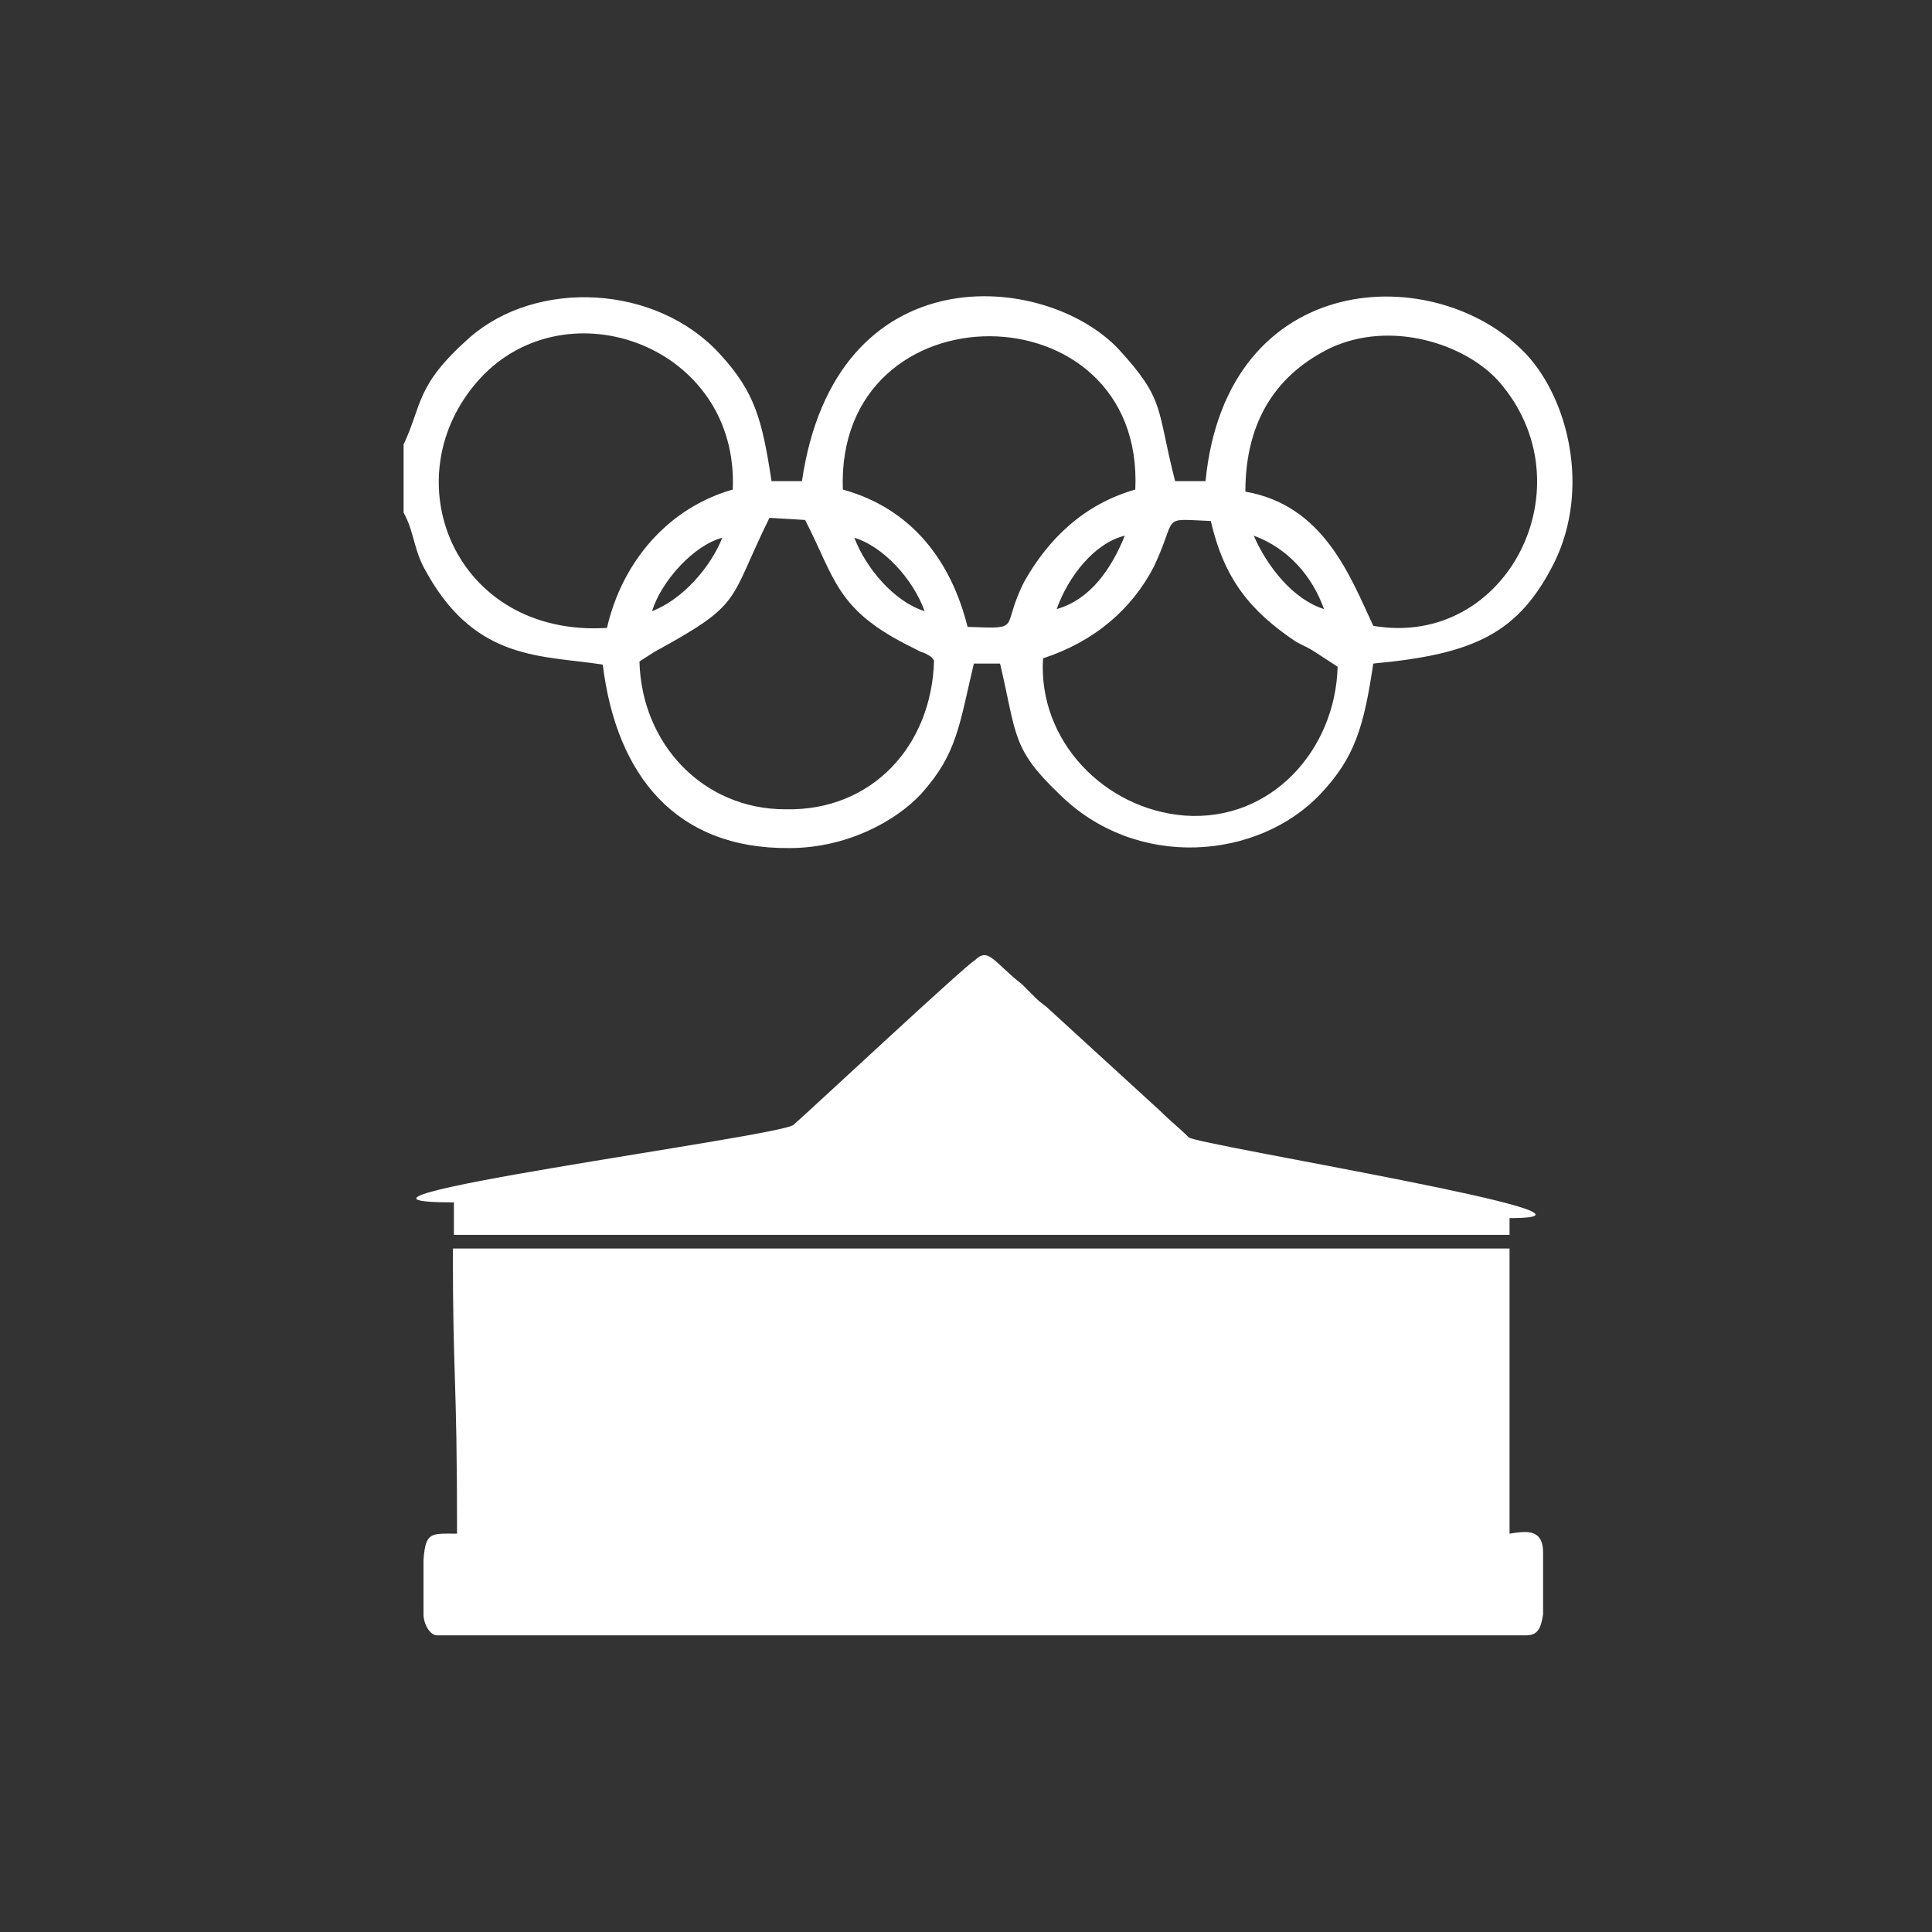 <?xml version="1.0" encoding="utf-8"?>
<!-- Generator: Adobe Illustrator 23.0.3, SVG Export Plug-In . SVG Version: 6.00 Build 0)  -->
<svg version="1.1" id="Layer_1" xmlns="http://www.w3.org/2000/svg" xmlns:xlink="http://www.w3.org/1999/xlink" x="0px" y="0px"
	 viewBox="0 0 184.3 184.3" style="enable-background:new 0 0 184.3 184.3;" xml:space="preserve">
<rect x="0" y="0" width="184.3" height="184.3" fill="#333333" stroke="none"/>
<style type="text/css">
	.st0{fill:#FFFFFF;}
</style>
<g id="Layer_x0020_1">
	<g id="_2058149479728">
		<path class="st0" d="M87.1,150.6v-13.9c0-7.2,6.8-11.5,11.5-5.8c1.3,1.4,1.8,3.2,1.8,6.1c0,3.1,0.2,12.1-0.2,14.6
			c-1.8,0.5-11.3,0.5-13,0C87.3,151.1,87.1,151.1,87.1,150.6z M147.2,148.1v5.9c-0.2,1.3-0.5,2-1.6,2H41.7c-0.7,0-1.3-1.1-1.3-2
			v-5.2c0.2-2.7,0.7-2.5,3.2-2.5c0-15.5-0.4-14.4-0.4-27.2H144v27.2C145.4,146.1,147.2,145.7,147.2,148.1z M43.3,117.8
			c0-0.9,0-2,0-3.1c-16.9,0,31.3-6.3,32.4-7.4C77.2,106,92.3,91.9,93,91.6c1.3-1.3,1.8,0.2,4.5,2.3c0.5,0.5,0.7,0.7,1.3,1.3
			c0.5,0.5,0.9,0.7,1.3,1.1l10.6,9.7c0.9,0.9,1.8,1.6,2.7,2.5c0.7,0.7,43.7,7.7,30.6,7.7v1.6C144,117.8,43.3,117.8,43.3,117.8z"/>
		<path class="st0" d="M62.4,62.2c8.6-4.7,7-4.7,11-12.8l3.4,0.2c2.9,5.6,2.9,8.6,10.3,12.2c0.4,0.2,0.7,0.4,1.1,0.5
			c0.7,0.4,0.5,0.2,0.9,0.7c-0.2,8.1-5.9,14.4-14.2,14.2C67.1,77.2,61.2,71,61,63.1L62.4,62.2z M99.5,62.8c4.9-1.6,8.5-4.7,10.6-8.8
			c2.3-4.9,0.5-4.5,5.4-4.3c1.3,5.6,3.8,8.6,8.1,11.5c0.9,0.5,1.1,0.5,2,1.1l2,1.3c-0.2,7.9-6.3,14.8-14.6,14.2
			C105.4,77.2,99,70.7,99.5,62.8z M126.3,58.1c-2.9-0.9-5.4-4-6.7-7C122.9,52.3,125.2,55,126.3,58.1z M62.2,58.3
			c0.9-2.9,4-6.3,6.7-7C67.8,54.1,65.1,57.2,62.2,58.3z M100.8,58.1c1.1-3.1,3.6-6.3,6.5-7C106,54.3,104,57.2,100.8,58.1z
			 M88.2,58.3c-2.9-0.9-5.6-4.1-6.7-7C84.2,52.1,87.1,55.2,88.2,58.3z M118.8,46.9c0-7,3.2-11.3,8.1-13.7c5.8-2.7,12.8-0.4,16,3.1
			c8.8,9.9,0.9,25.6-11.9,23.4C128.8,55,126.3,48.2,118.8,46.9z M80.4,46.7c-0.7-19.6,28.8-19.4,27.9,0c-4.9,1.4-8.3,4.7-10.6,8.8
			c-2.3,4.5,0,4.5-5.4,4.3C90.7,53.4,86.9,48.5,80.4,46.7z M57.9,59.9c-14.6,0.9-20.7-14.4-12.1-23.8c8.3-9,24.7-3.1,24.1,10.6
			C63.9,48.4,59.4,53.4,57.9,59.9z M38.5,42.4v6.5c1.1,2,0.9,3.6,2.3,5.9c4.7,8.3,11,7.7,16.7,8.6c1.3,10.6,7,17.6,17.8,17.5
			c5.4,0,10.1-2.5,12.6-5.2c3.4-3.8,3.6-6.5,5-12.4h2.5c1.6,6.8,1.1,8.1,5.6,12.4c7.4,7.4,19.1,6.3,25,0c3.2-3.4,4.1-6.3,5-12.4
			c9.7-0.9,13.9-2.9,17.3-9.7c3.4-7,1.3-15.5-2.7-19.8c-8.5-9-28.6-8.3-30.6,12.1h-2.9c-1.8-7-0.9-7.7-5.4-12.6
			c-7-7.4-27-9.2-30.2,12.6h-2.9c-0.9-5.9-1.6-8.5-4.9-12.1c-6.1-6.7-17.5-7.2-23.9-1.6C39.6,36.8,40.3,38.6,38.5,42.4z"/>
	</g>
</g>
</svg>
